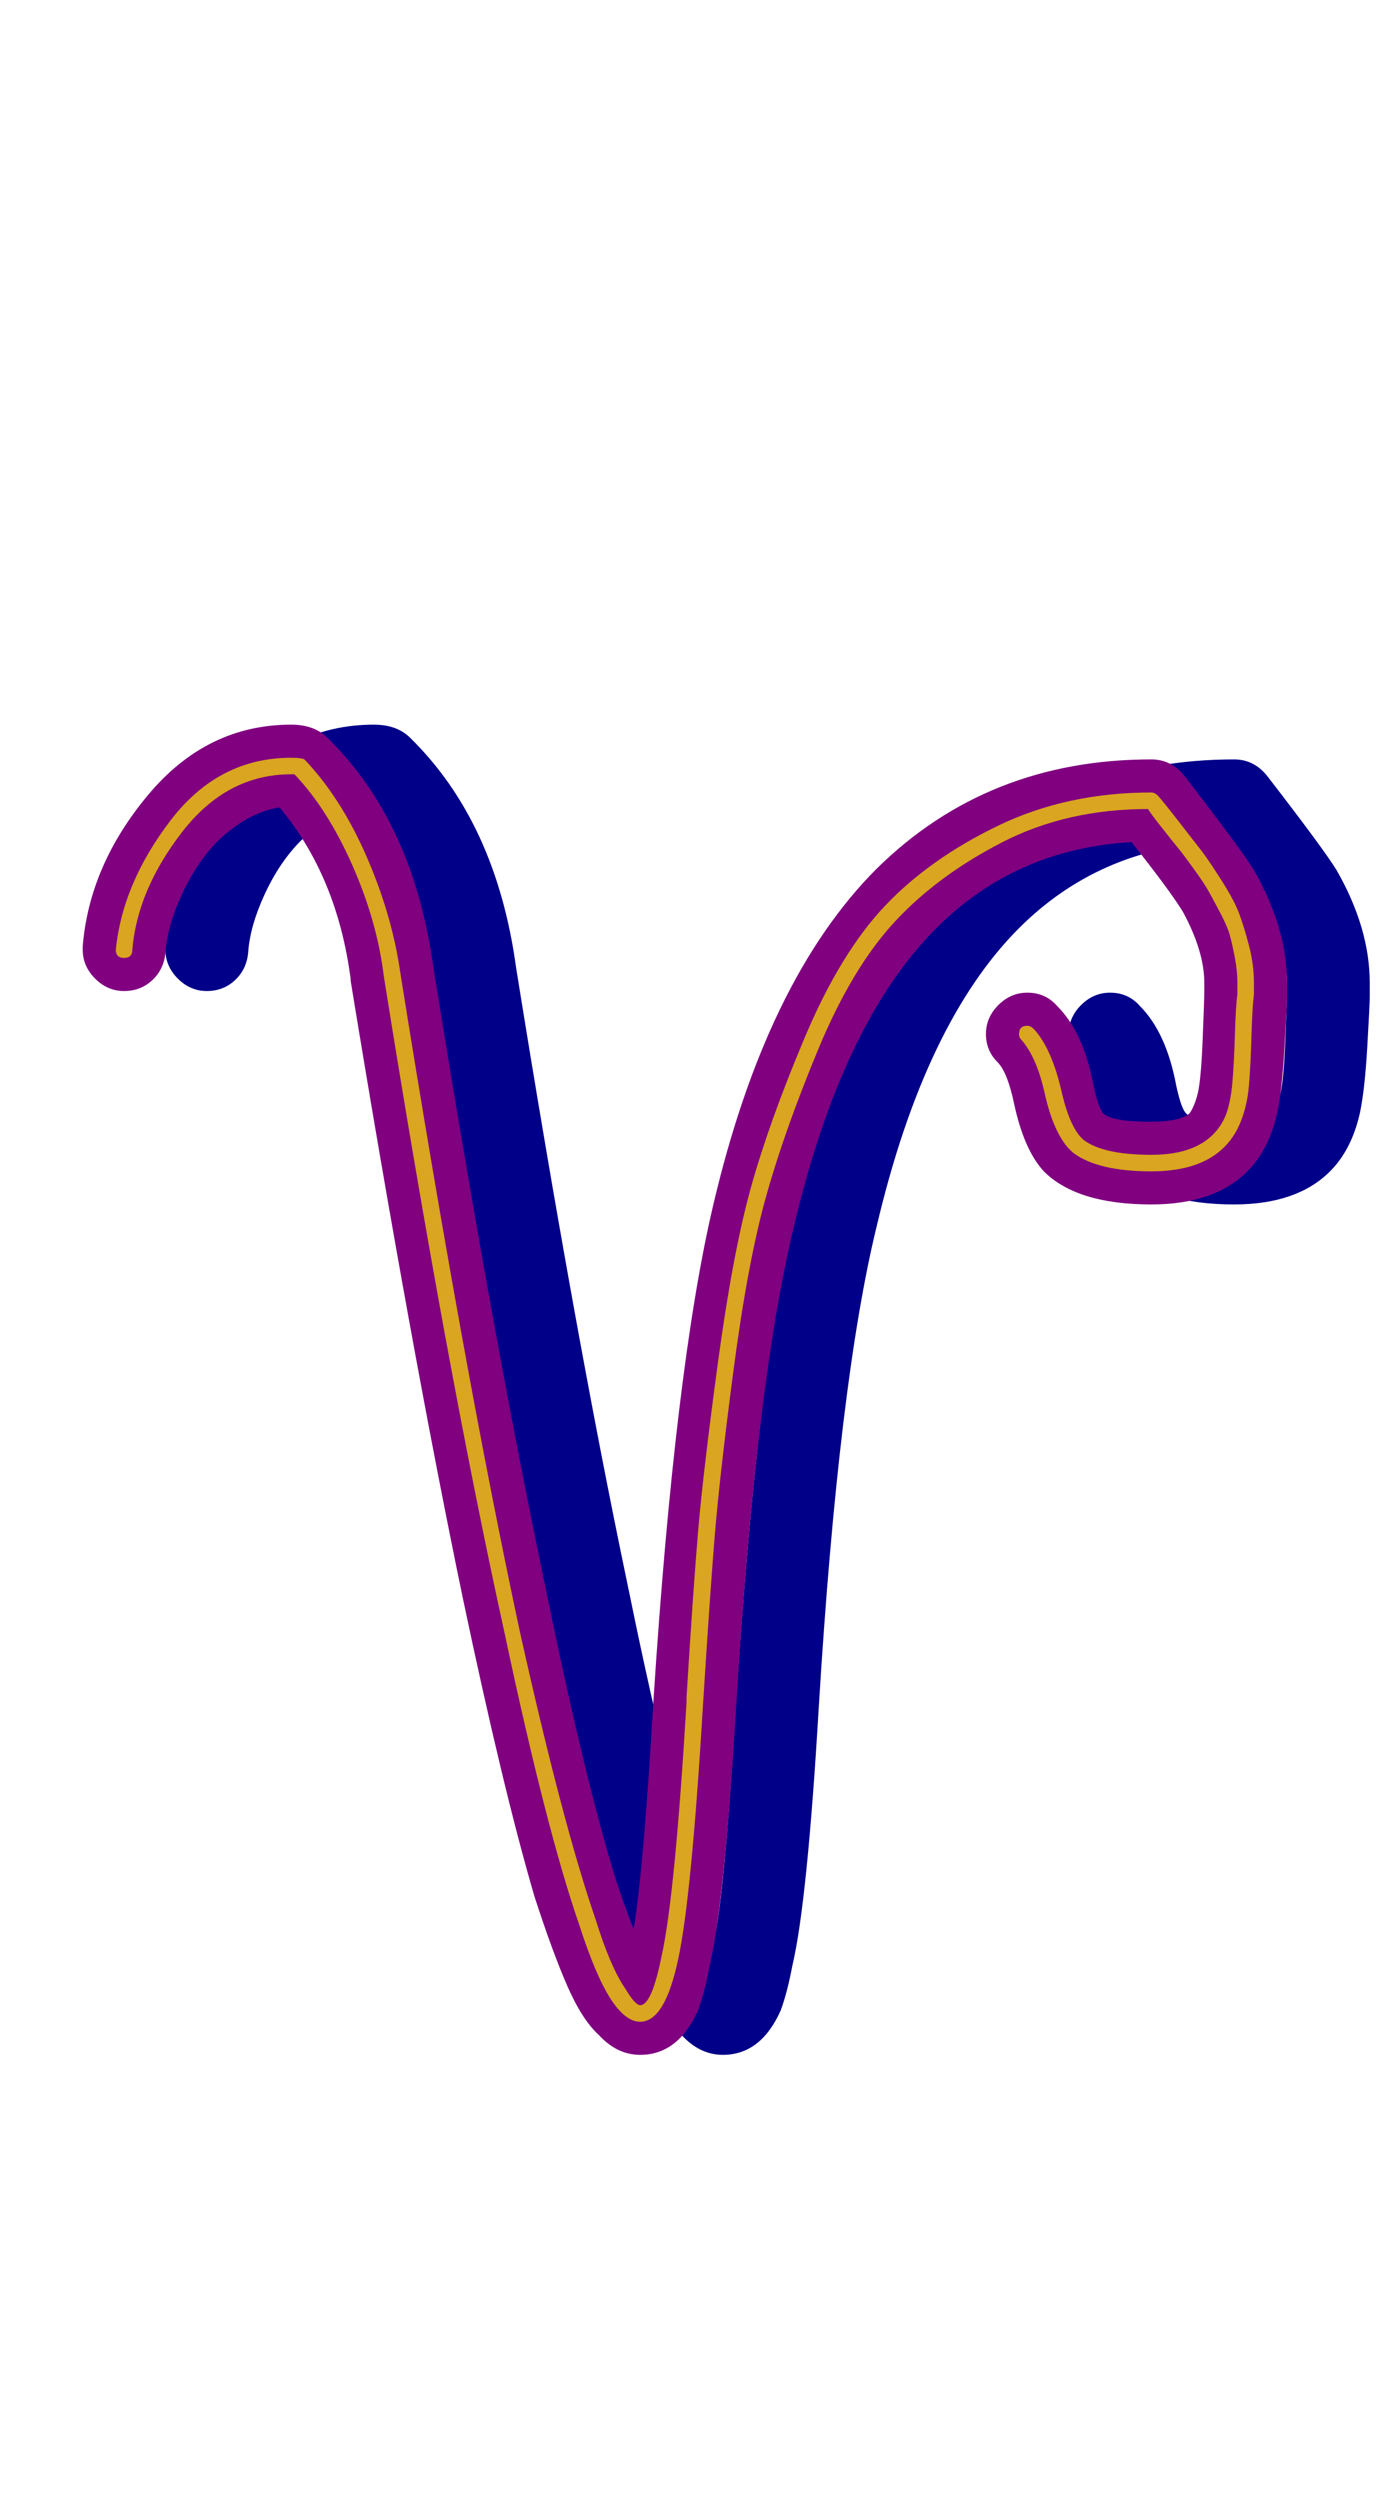 <svg xmlns="http://www.w3.org/2000/svg" id="glyph57" viewBox="0 0 833 1511">
  <defs/>
  <path fill="#000088" d="M125,599 Q115,599 107.5,591.5 Q100,584 100,574 Q100,573 100,572 Q104,523 139.5,480.5 Q175,438 226,438 Q240,438 248,446 Q300,497 312,585 Q347,803 379,956 Q402,1069 421,1132 Q427,1151 433,1166 Q439,1131 445,1028 Q458,827 481,729 Q513,592 580,525 Q647,459 746,459 Q758,459 766,469 Q800,513 808,526 Q828,561 828,594 Q828,598 828,603 Q828,607 826.5,633 Q825,659 822,673 Q817,695 804,708 Q784,728 746,728 Q701,728 681,708 Q669,695 663,667 Q659,648 653,642 Q646,635 646,625 Q646,615 653.5,607.5 Q661,600 671,600 Q682,600 689,608 Q705,624 711,656 Q714,670 717,673 Q722,678 746,678 Q763,678 769,673 Q772,669 774,661 Q776,653 777,628.5 Q778,604 778,599 Q778,596 778,594 Q778,575 765,551 Q757,538 734,509 Q664,513 616,561 Q559,618 530,741 Q507,835 495,1031 Q488,1150 479,1188 Q476,1204 472,1215 Q460,1242 437,1242 Q423,1242 412,1230 Q402,1221 393,1200.5 Q384,1180 373,1146 Q354,1081 330,967 Q298,813 262,593 Q262,593 262,592 Q254,530 219,488 Q200,491 182,508 Q169,521 160,540.5 Q151,560 150,576 Q149,586 142,592.5 Q135,599 125,599 Z"/>
  <path fill="#800080" d="M75,599 Q65,599 57.5,591.5 Q50,584 50,574 Q50,573 50,572 Q54,523 89.5,480.5 Q125,438 176,438 Q190,438 198,446 Q250,497 262,585 Q297,803 329,956 Q352,1069 371,1132 Q377,1151 383,1166 Q389,1131 395,1028 Q408,827 431,729 Q463,592 530,525 Q597,459 696,459 Q708,459 716,469 Q750,513 758,526 Q778,561 778,594 Q778,598 778,603 Q778,607 776.5,633 Q775,659 772,673 Q767,695 754,708 Q734,728 696,728 Q651,728 631,708 Q619,695 613,667 Q609,648 603,642 Q596,635 596,625 Q596,615 603.5,607.5 Q611,600 621,600 Q632,600 639,608 Q655,624 661,656 Q664,670 667,673 Q672,678 696,678 Q713,678 719,673 Q722,669 724,661 Q726,653 727,628.5 Q728,604 728,599 Q728,596 728,594 Q728,575 715,551 Q707,538 684,509 Q614,513 566,561 Q509,618 480,741 Q457,835 445,1031 Q438,1150 429,1188 Q426,1204 422,1215 Q410,1242 387,1242 Q373,1242 362,1230 Q352,1221 343,1200.5 Q334,1180 323,1146 Q304,1081 280,967 Q248,813 212,593 Q212,593 212,592 Q204,530 169,488 Q150,491 132,508 Q119,521 110,540.5 Q101,560 100,576 Q99,586 92,592.5 Q85,599 75,599 Z"/>
  <path fill="#daa520" d="M748,594 Q748,587 746.5,579 Q745,571 743.5,565.5 Q742,560 737.5,551.5 Q733,543 730.5,538.5 Q728,534 721.5,525 Q715,516 712.5,513 Q710,510 702.5,500.5 Q695,491 694,489 Q645,489 606,509 Q567,529 541,557 Q515,585 494.5,634.5 Q474,684 463,723.5 Q452,763 443.5,827.5 Q435,892 432,929 Q429,966 425,1030 Q418,1147 410,1184 Q402,1222 387,1222 Q378,1222 369,1208 Q360,1194 350,1163 Q330,1105 305,987 Q270,828 232,590 Q228,557 213,523 Q198,489 178,468 Q177,468 176,468 Q137,468 110,503 Q83,538 80,574 Q80,579 75,579 Q70,579 70,574 Q74,534 103,496 Q132,458 176,458 Q182,458 184,459 Q206,482 221.5,517.5 Q237,553 242,588 Q280,826 314,985 Q340,1102 360,1160 Q369,1189 378,1202 Q384,1212 387,1212 Q394,1212 400,1182 Q408,1146 415,1029 Q415,1028 415,1026 Q419,961 422,925.5 Q425,890 434,823.5 Q443,757 454,717.5 Q465,678 486.5,627 Q508,576 535,547.5 Q562,519 603.5,499 Q645,479 696,479 Q698,479 700,481 Q702,483 712.5,496.5 Q723,510 726.5,514.5 Q730,519 738,531.5 Q746,544 749,552 Q752,560 755,571.5 Q758,583 758,594 Q758,598 758,601 Q757,609 756.5,626.5 Q756,644 755,656 Q754,668 750,678 Q738,708 696,708 Q664,708 649,697 Q638,688 632,663 Q627,639 617,628 Q616,627 616,625 Q616,620 621,620 Q623,620 625,622 Q636,634 642,661 Q647,682 655,689 Q667,698 696,698 Q731,698 741,674 Q744,666 745,654 Q746,642 746.5,625 Q747,608 748,601 Q748,597 748,594 Z"/>
</svg>
